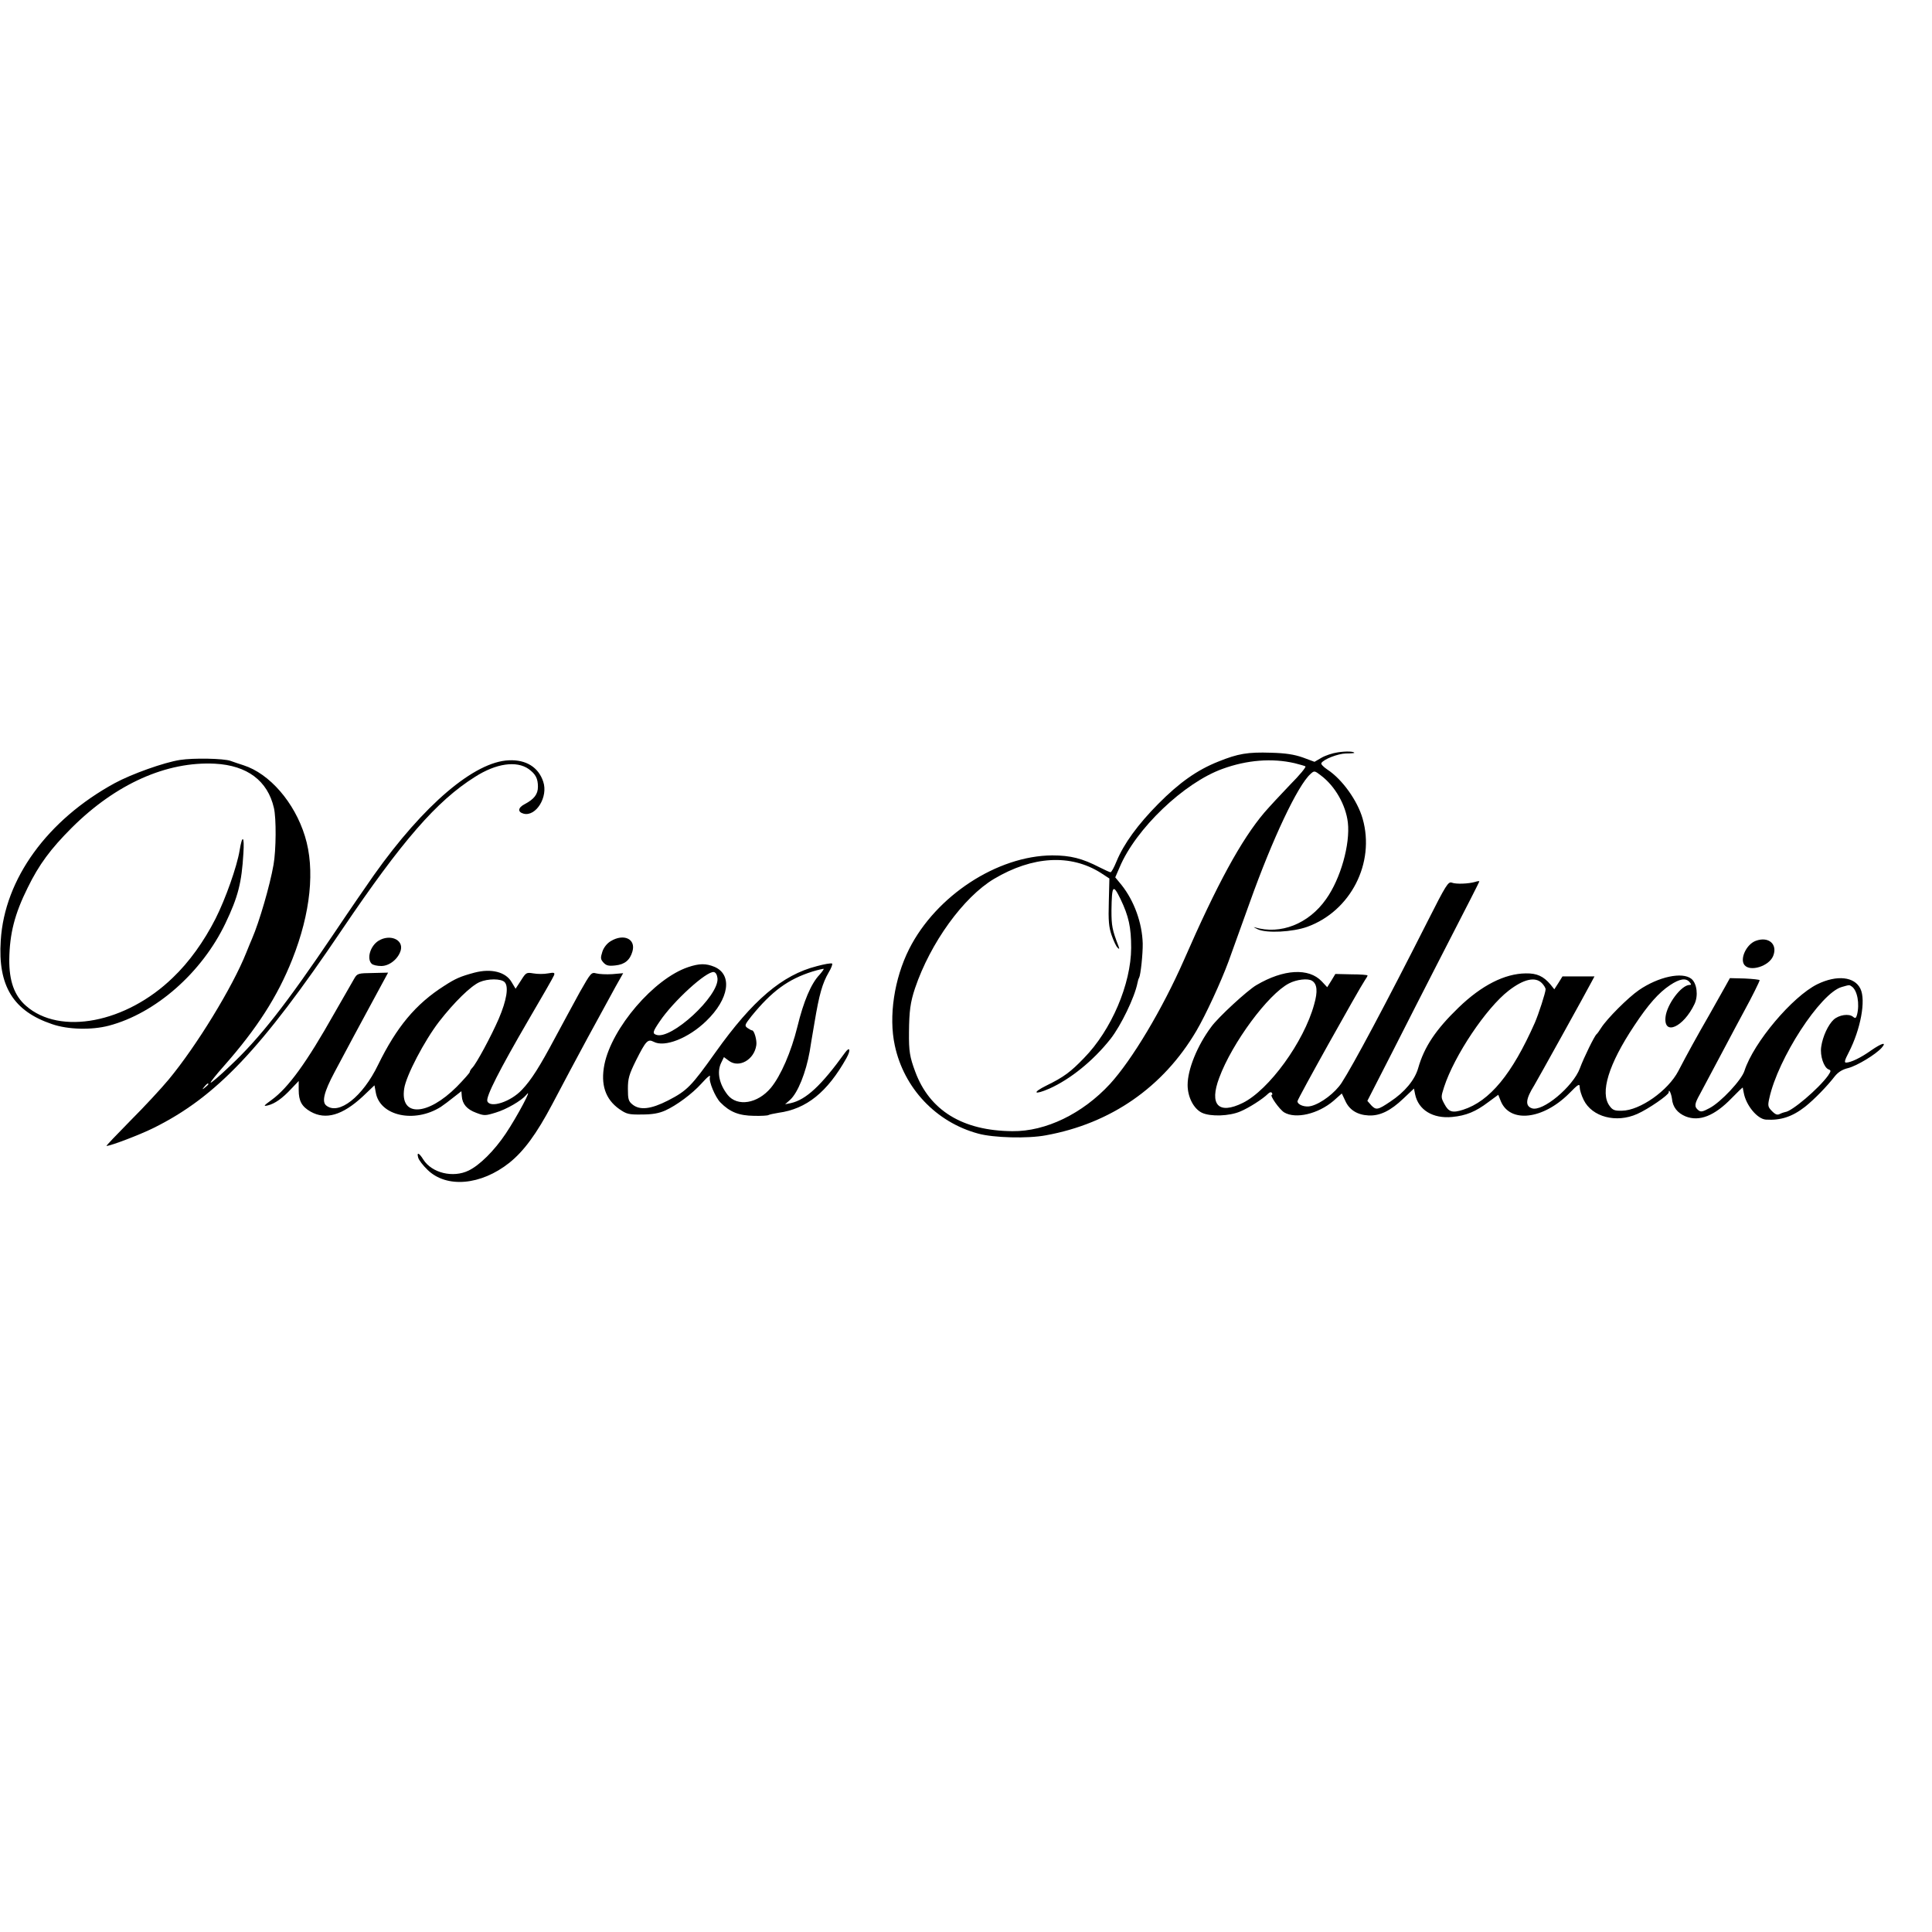 <?xml version="1.0" standalone="no"?>
<!DOCTYPE svg PUBLIC "-//W3C//DTD SVG 20010904//EN"
 "http://www.w3.org/TR/2001/REC-SVG-20010904/DTD/svg10.dtd">
<svg version="1.0" xmlns="http://www.w3.org/2000/svg"
 width="1020pt" height="1020pt" viewBox="0 0 1020 1020"
 preserveAspectRatio="xMidYMid meet">
<g transform="translate(0,1020) scale(0.1,-0.1)"
fill="#000000" stroke="none">
<path d="M7063 6228 c-28 -4 -67 -17 -87 -29 l-36 -21 -62 23 c-46 16 -91 23
-168 25 -123 4 -174 -5 -276 -46 -114 -45 -208 -112 -319 -224 -108 -109 -182
-211 -220 -303 -13 -32 -27 -58 -32 -58 -4 0 -30 12 -58 26 -91 47 -153 63
-250 63 -290 -2 -613 -213 -755 -494 -79 -157 -109 -356 -76 -509 48 -226 218
-406 441 -466 80 -22 260 -27 356 -9 343 62 620 254 795 551 49 83 131 261
170 367 20 55 52 144 112 311 120 336 253 618 321 679 20 18 21 18 56 -9 74
-56 130 -155 141 -247 13 -115 -38 -297 -115 -405 -92 -131 -241 -189 -376
-149 -11 4 -4 -1 15 -10 47 -22 184 -15 262 13 229 83 359 337 292 571 -27 95
-108 208 -186 259 -21 14 -35 29 -32 34 12 21 88 50 129 51 25 0 45 2 45 3 0
8 -42 10 -87 3z m-229 -57 c27 -7 53 -14 58 -17 5 -3 -31 -47 -81 -97 -49 -51
-110 -117 -136 -147 -122 -144 -249 -377 -425 -780 -114 -259 -273 -525 -390
-653 -145 -157 -339 -251 -515 -249 -263 2 -437 109 -513 314 -29 78 -34 108
-33 208 1 112 7 158 32 233 81 239 255 480 417 577 204 121 404 132 563 32
l46 -30 -3 -123 c-3 -100 0 -134 15 -177 10 -29 24 -59 31 -65 10 -10 11 -8 5
8 -33 86 -37 107 -37 188 2 135 8 142 48 60 43 -90 56 -148 56 -258 -1 -190
-104 -433 -249 -581 -71 -74 -108 -101 -198 -145 -79 -39 -66 -52 16 -16 111
50 231 147 322 262 55 70 127 219 142 294 2 11 6 25 9 29 8 14 20 126 19 181
-3 108 -45 225 -112 309 l-33 40 23 53 c85 203 340 447 544 520 129 47 261 57
379 30z"/>
<path d="M951 6188 c-85 -13 -258 -75 -346 -123 -355 -194 -581 -505 -601
-830 -16 -240 66 -373 271 -442 84 -29 209 -32 300 -8 246 65 490 279 615 540
67 140 86 215 95 370 6 93 -6 101 -20 15 -14 -85 -74 -255 -127 -360 -61 -120
-139 -229 -225 -311 -247 -240 -597 -307 -776 -149 -62 54 -89 132 -88 245 2
136 28 239 97 378 60 123 122 206 233 317 233 232 501 351 756 338 170 -9 278
-90 311 -233 13 -55 12 -222 -2 -301 -19 -109 -75 -301 -113 -389 -5 -11 -19
-45 -31 -75 -72 -181 -263 -493 -410 -670 -39 -47 -130 -145 -202 -217 -72
-73 -129 -133 -126 -133 22 0 179 60 251 96 329 164 566 414 992 1045 317 469
500 680 702 807 112 72 220 87 284 42 37 -27 49 -50 49 -94 0 -39 -20 -65 -69
-91 -37 -19 -40 -42 -6 -51 65 -16 130 89 103 169 -25 76 -90 117 -181 113
-182 -7 -450 -235 -713 -606 -33 -47 -127 -183 -208 -304 -257 -381 -395 -557
-552 -704 -53 -51 -99 -90 -102 -88 -2 3 29 42 70 88 173 196 283 366 361 563
97 244 121 476 67 650 -55 179 -187 331 -325 375 -22 7 -52 17 -68 23 -36 13
-197 16 -266 5z m149 -1712 c0 -2 -8 -10 -17 -17 -16 -13 -17 -12 -4 4 13 16
21 21 21 13z"/>
<path d="M7537 5336 c-221 -437 -393 -759 -454 -853 -34 -52 -107 -108 -160
-122 -32 -9 -73 6 -73 25 0 12 322 588 356 639 8 11 14 22 14 25 0 3 -38 6
-85 6 l-85 2 -21 -35 -22 -35 -29 31 c-68 72 -201 65 -345 -20 -48 -28 -202
-170 -238 -220 -74 -99 -125 -225 -125 -307 0 -64 32 -126 76 -147 45 -21 144
-18 202 7 44 18 119 66 146 93 9 9 17 11 21 5 3 -5 3 -10 0 -10 -15 0 40 -78
65 -93 61 -36 179 -8 260 61 l44 39 18 -38 c21 -48 63 -75 123 -78 60 -3 116
24 185 90 l55 52 6 -30 c17 -83 94 -130 196 -120 73 7 124 28 190 78 l53 39
14 -35 c49 -115 221 -96 359 41 50 51 57 55 57 34 0 -13 9 -43 21 -67 44 -90
172 -124 283 -74 57 25 166 100 166 114 0 22 13 -5 17 -33 4 -45 29 -76 72
-94 73 -29 153 3 243 96 32 33 58 58 59 56 0 -1 2 -14 5 -27 12 -67 72 -139
117 -142 78 -5 139 15 207 68 49 39 117 109 157 161 18 22 40 36 70 43 47 12
146 72 177 107 29 33 2 26 -56 -14 -53 -38 -107 -64 -132 -64 -10 0 -7 13 14
53 63 122 92 276 62 337 -31 64 -124 74 -227 24 -132 -65 -337 -308 -385 -457
-15 -49 -125 -166 -184 -197 -37 -20 -47 -22 -60 -11 -22 18 -20 33 8 83 13
24 65 122 116 218 51 96 105 198 120 225 38 69 80 154 80 160 0 3 -35 7 -79 9
l-78 2 -25 -45 c-14 -25 -52 -93 -85 -151 -63 -109 -119 -211 -162 -294 -54
-104 -203 -209 -298 -210 -38 -1 -49 3 -65 25 -52 69 -6 220 130 424 74 112
129 174 189 214 51 34 84 39 103 16 10 -12 10 -15 0 -15 -43 0 -120 -102 -127
-170 -10 -100 95 -53 153 69 21 44 13 109 -16 133 -48 39 -175 11 -277 -59
-57 -39 -169 -151 -200 -200 -10 -16 -20 -30 -24 -33 -11 -9 -67 -123 -88
-180 -36 -97 -198 -232 -254 -211 -36 13 -32 49 13 121 12 19 285 511 303 547
l15 28 -84 0 -85 0 -21 -34 -22 -34 -20 25 c-37 44 -72 60 -130 59 -112 -1
-234 -63 -356 -181 -120 -116 -181 -207 -213 -320 -18 -62 -71 -126 -147 -176
-65 -44 -75 -46 -100 -20 l-21 24 132 258 c72 143 178 349 234 459 180 350
225 438 225 442 0 2 -10 1 -22 -3 -34 -10 -100 -13 -123 -4 -19 7 -31 -12
-128 -204z m-610 -314 c27 -17 31 -56 11 -125 -54 -198 -239 -452 -377 -520
-128 -63 -178 -10 -124 133 68 184 258 441 368 498 40 21 100 28 122 14z
m1213 -12 c11 -11 20 -26 20 -33 0 -17 -37 -131 -57 -177 -120 -271 -238 -414
-379 -459 -56 -18 -76 -12 -98 30 -19 35 -19 37 -2 90 54 166 222 417 341 509
79 61 140 75 175 40z m1636 -18 c30 -20 43 -92 28 -150 -5 -18 -9 -20 -21 -10
-22 18 -74 10 -102 -15 -29 -27 -58 -88 -66 -144 -7 -47 14 -109 39 -119 14
-5 13 -9 -3 -33 -50 -69 -191 -189 -226 -192 -5 -1 -18 -5 -28 -10 -13 -7 -23
-4 -41 14 -22 22 -24 29 -15 68 45 210 270 556 382 588 42 12 40 12 53 3z"/>
<path d="M1998 5233 c-43 -27 -63 -94 -36 -121 7 -7 29 -12 51 -12 44 0 91 39
103 84 14 56 -58 86 -118 49z"/>
<path d="M3224 5231 c-20 -12 -37 -34 -44 -56 -10 -32 -10 -39 6 -57 15 -16
27 -19 63 -15 49 5 77 28 90 74 19 66 -46 96 -115 54z"/>
<path d="M9270 5233 c-50 -18 -86 -96 -60 -128 30 -37 129 -6 151 47 26 62
-23 106 -91 81z"/>
<path d="M4312 5099 c-182 -46 -339 -180 -534 -454 -128 -180 -150 -203 -251
-255 -90 -46 -149 -53 -188 -21 -21 17 -24 28 -24 83 0 54 6 75 43 150 52 103
62 114 93 98 57 -31 183 18 277 109 122 117 141 246 43 287 -44 18 -79 18
-138 -2 -181 -61 -403 -321 -442 -514 -21 -106 5 -183 78 -235 39 -27 50 -30
119 -29 56 0 90 6 124 21 60 27 143 89 190 141 36 40 51 51 46 35 -7 -22 28
-105 55 -133 50 -51 98 -70 177 -71 38 -1 73 1 77 4 5 3 29 8 53 12 148 20
258 109 359 289 24 43 18 64 -8 28 -124 -172 -205 -248 -286 -266 l-30 -6 26
23 c41 37 84 144 104 257 2 14 13 81 25 150 25 151 42 209 75 266 14 23 22 45
18 47 -5 3 -41 -3 -81 -14z m14 -46 c-44 -46 -84 -141 -116 -273 -33 -134 -88
-260 -140 -323 -70 -84 -177 -101 -228 -38 -45 57 -58 121 -35 169 l15 31 27
-20 c53 -39 133 6 144 83 4 25 -11 78 -22 78 -4 0 -15 6 -25 13 -16 12 -15 16
22 63 107 131 192 194 322 235 30 9 57 15 59 14 1 -2 -9 -16 -23 -32z m-538
-18 c9 -93 -246 -328 -324 -298 -20 7 -18 16 18 69 72 108 249 269 287 262 10
-2 17 -15 19 -33z"/>
<path d="M2505 5065 c-74 -20 -100 -31 -160 -70 -151 -96 -251 -217 -349 -417
-81 -168 -207 -267 -273 -215 -25 19 -13 71 43 176 83 155 133 250 164 306 15
28 48 88 73 135 l46 85 -81 -2 c-77 -1 -82 -2 -98 -30 -9 -15 -56 -98 -105
-183 -147 -261 -243 -393 -331 -457 -43 -31 -45 -35 -20 -29 37 9 77 37 125
89 l38 40 0 -47 c0 -59 16 -88 63 -115 80 -45 168 -19 275 80 l62 59 7 -38
c21 -123 203 -164 343 -76 15 10 46 33 68 51 l41 32 2 -26 c3 -42 27 -70 76
-88 42 -16 48 -16 103 1 57 17 136 63 161 93 39 49 -47 -113 -108 -204 -61
-91 -138 -167 -196 -195 -82 -40 -194 -13 -239 58 -23 37 -36 41 -27 10 3 -12
25 -41 49 -64 100 -98 282 -82 432 37 76 61 143 151 227 310 71 135 115 217
186 349 94 173 115 211 149 273 l39 69 -58 -5 c-31 -2 -69 0 -84 4 -26 7 -29
3 -87 -99 -32 -59 -91 -167 -130 -240 -81 -152 -126 -224 -176 -276 -59 -63
-167 -98 -182 -60 -9 23 64 166 217 429 71 121 132 227 135 236 5 14 1 16 -32
10 -21 -4 -55 -4 -77 0 -37 6 -39 5 -66 -38 l-28 -43 -21 35 c-31 54 -108 73
-196 50z m159 -50 c23 -23 11 -96 -31 -194 -39 -90 -118 -237 -140 -259 -7 -7
-13 -17 -13 -22 0 -4 -31 -39 -68 -77 -156 -156 -301 -161 -278 -10 10 68 107
253 184 353 80 103 168 189 214 209 44 19 113 19 132 0z"/>
</g>
</svg>

